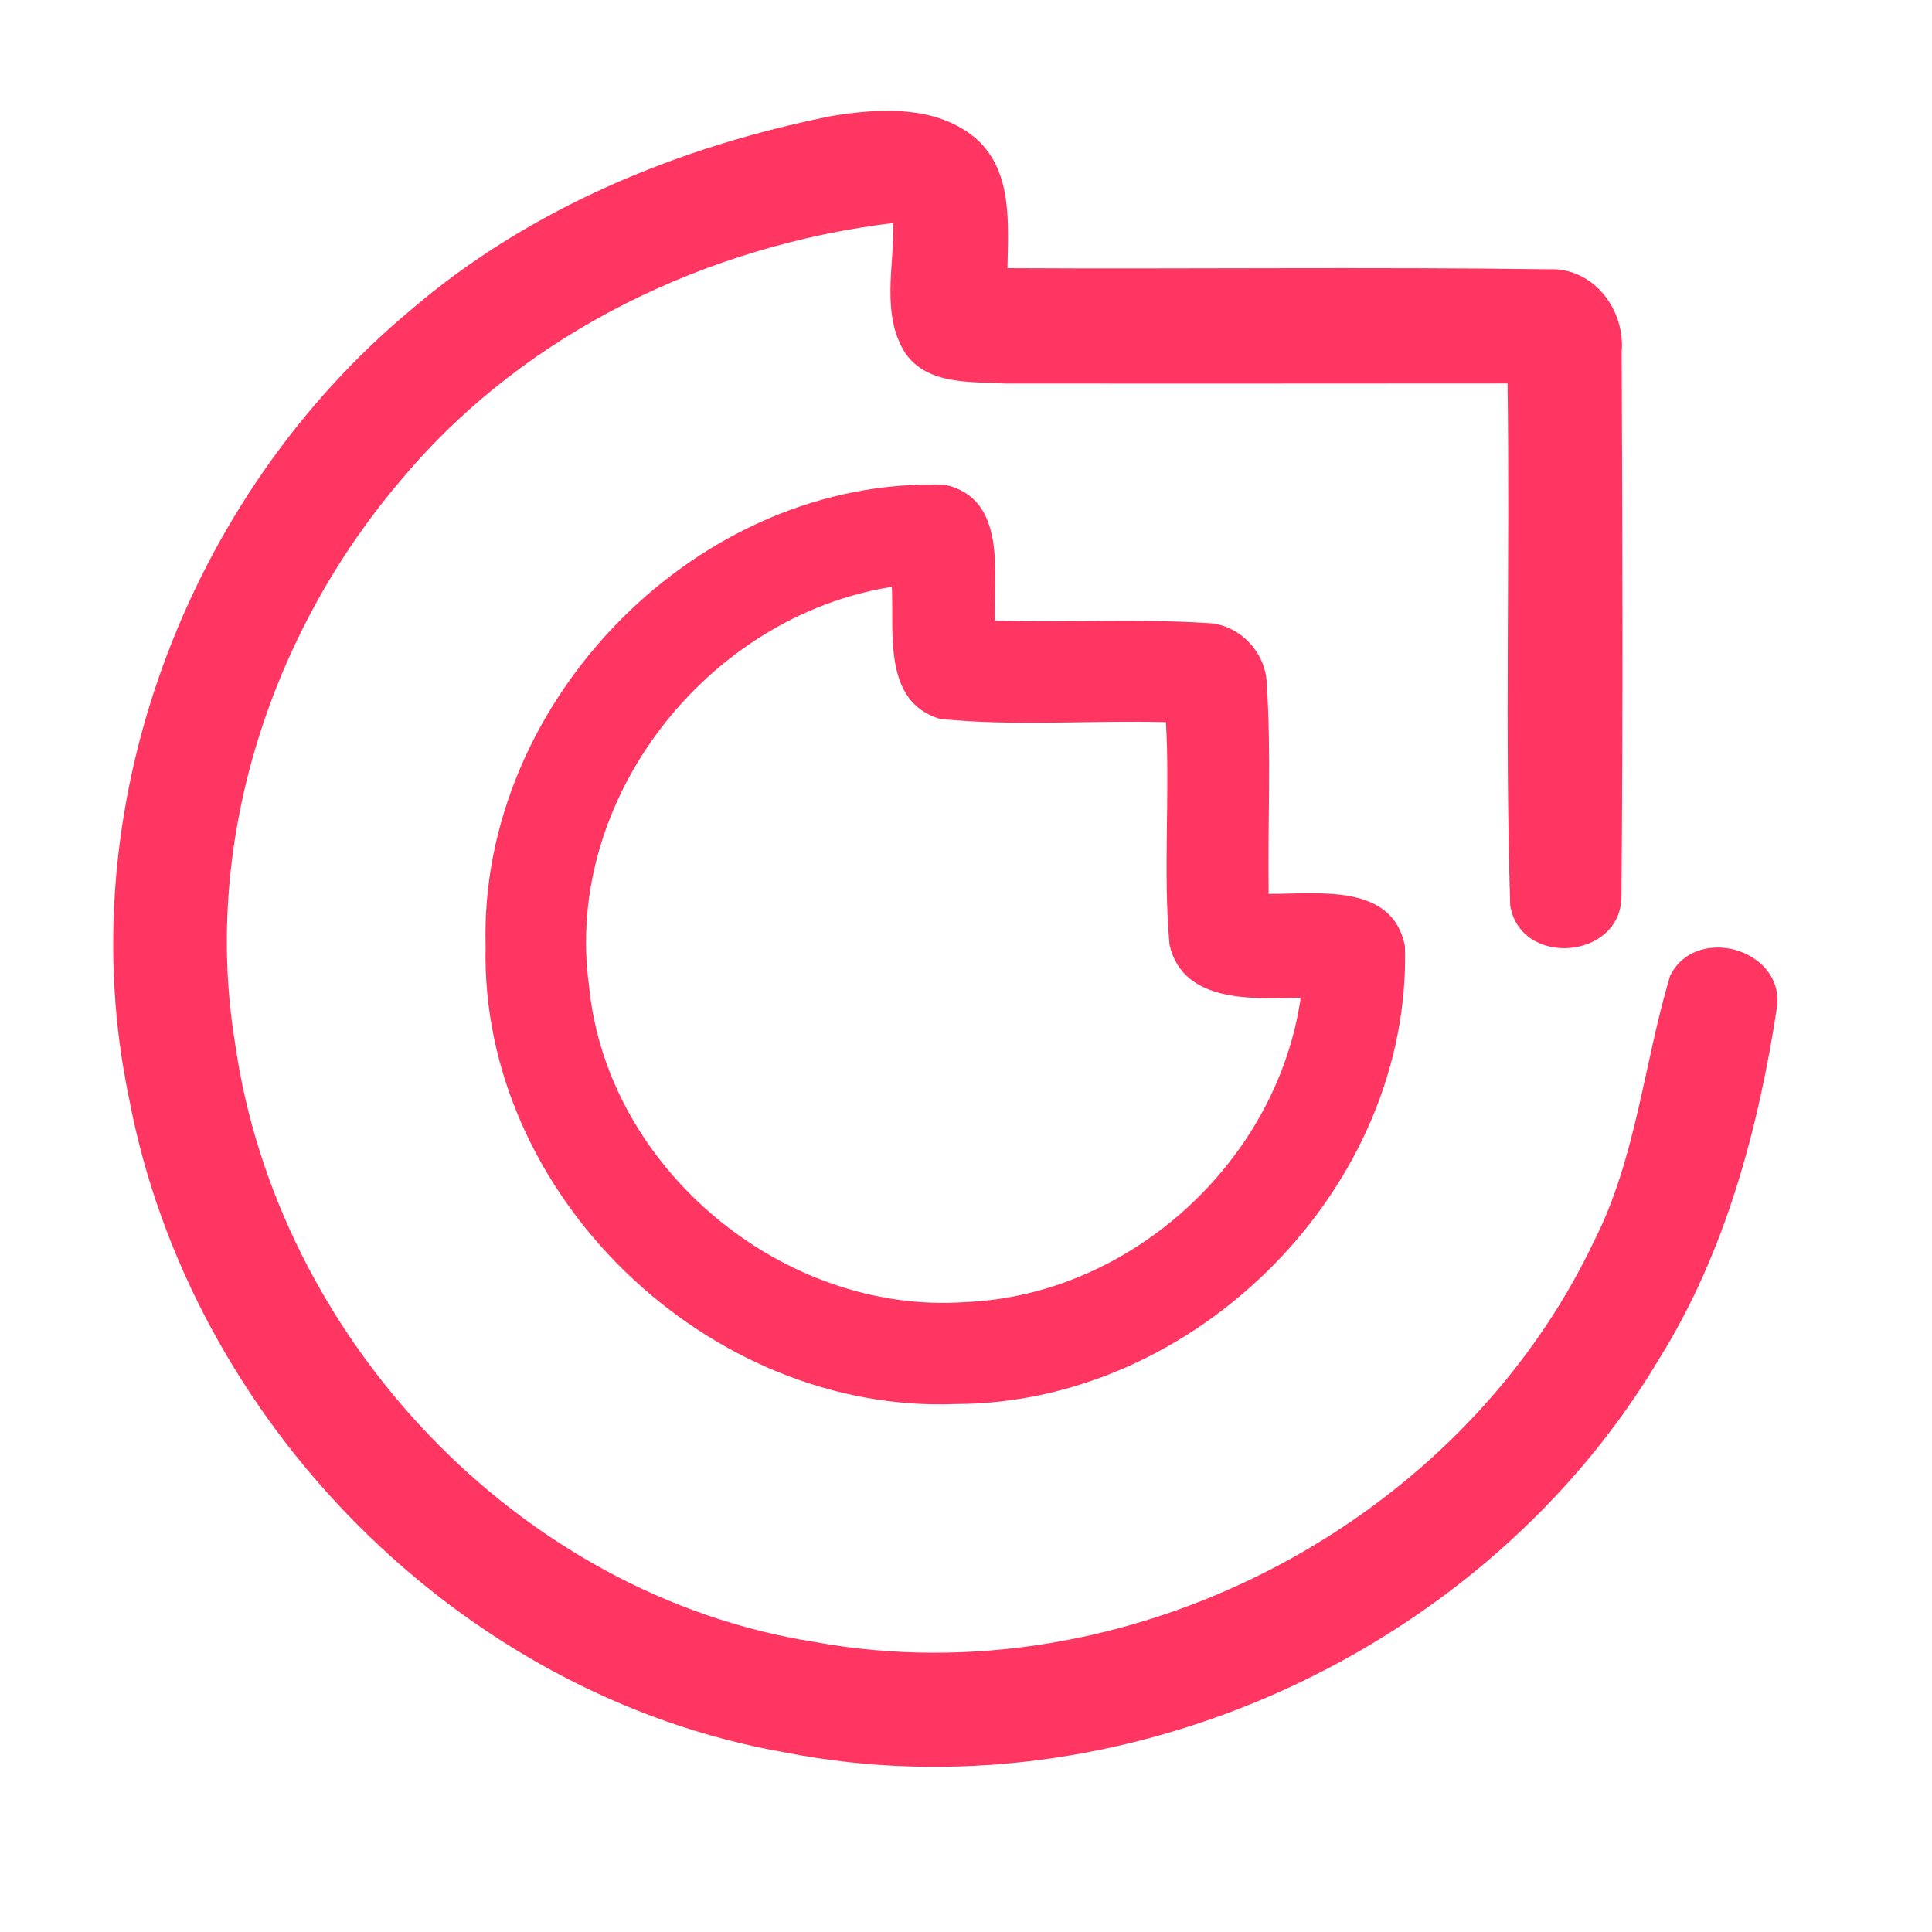 <?xml version="1.0" encoding="UTF-8" ?>
<!DOCTYPE svg PUBLIC "-//W3C//DTD SVG 1.1//EN" "http://www.w3.org/Graphics/SVG/1.1/DTD/svg11.dtd">
<svg width="192pt" height="192pt" viewBox="0 0 192 192" version="1.1" xmlns="http://www.w3.org/2000/svg">
<g id="#ff3661ff">
<path fill="#ff3661" opacity="1.00" d=" M 82.63 11.53 C 87.47 10.74 93.20 10.41 97.13 13.89 C 100.64 17.13 100.19 22.31 100.12 26.65 C 118.08 26.75 136.05 26.52 154.00 26.76 C 158.39 26.60 161.53 30.81 161.16 34.97 C 161.24 52.99 161.29 71.02 161.14 89.04 C 161.16 95.37 151.08 96.19 150.08 89.96 C 149.55 72.70 150.06 55.39 149.82 38.11 C 133.22 38.13 116.61 38.12 100.00 38.12 C 96.55 37.91 92.19 38.32 89.95 35.07 C 87.53 31.23 88.87 26.43 88.78 22.16 C 70.37 24.39 52.35 32.96 40.25 47.24 C 27.00 62.52 20.06 83.55 23.36 103.67 C 27.51 132.96 51.55 158.56 80.98 163.18 C 111.86 168.80 144.93 151.68 158.40 123.38 C 162.60 115.12 163.35 105.73 165.97 96.98 C 168.47 91.89 177.09 94.21 176.63 99.87 C 174.78 112.07 171.51 124.39 164.93 134.97 C 147.58 164.18 111.47 180.71 78.03 174.16 C 45.68 168.49 18.89 141.26 12.82 109.13 C 6.81 80.45 18.45 49.44 40.83 30.80 C 52.65 20.66 67.47 14.57 82.63 11.53 Z" />
<path fill="#ff3661" opacity="1.00" d=" M 48.26 94.00 C 47.57 69.61 69.45 47.29 93.93 48.18 C 100.11 49.58 98.74 56.96 98.86 61.68 C 105.91 61.90 112.98 61.46 120.02 61.92 C 123.17 62.04 125.81 64.83 125.89 67.96 C 126.35 74.90 125.97 81.88 126.08 88.83 C 130.86 88.87 138.38 87.69 139.62 94.01 C 140.33 117.99 118.87 139.50 94.99 139.53 C 70.40 140.52 47.65 118.74 48.26 94.00 M 58.54 97.99 C 60.29 116.14 77.84 130.68 95.95 129.40 C 112.36 128.72 126.93 115.39 129.26 99.16 C 124.61 99.24 117.59 99.76 116.23 93.92 C 115.56 86.56 116.29 79.14 115.87 71.77 C 108.39 71.56 100.85 72.21 93.40 71.44 C 87.73 69.73 88.85 62.91 88.63 58.32 C 70.31 61.22 55.96 79.42 58.54 97.99 Z" />
</g>
</svg>
